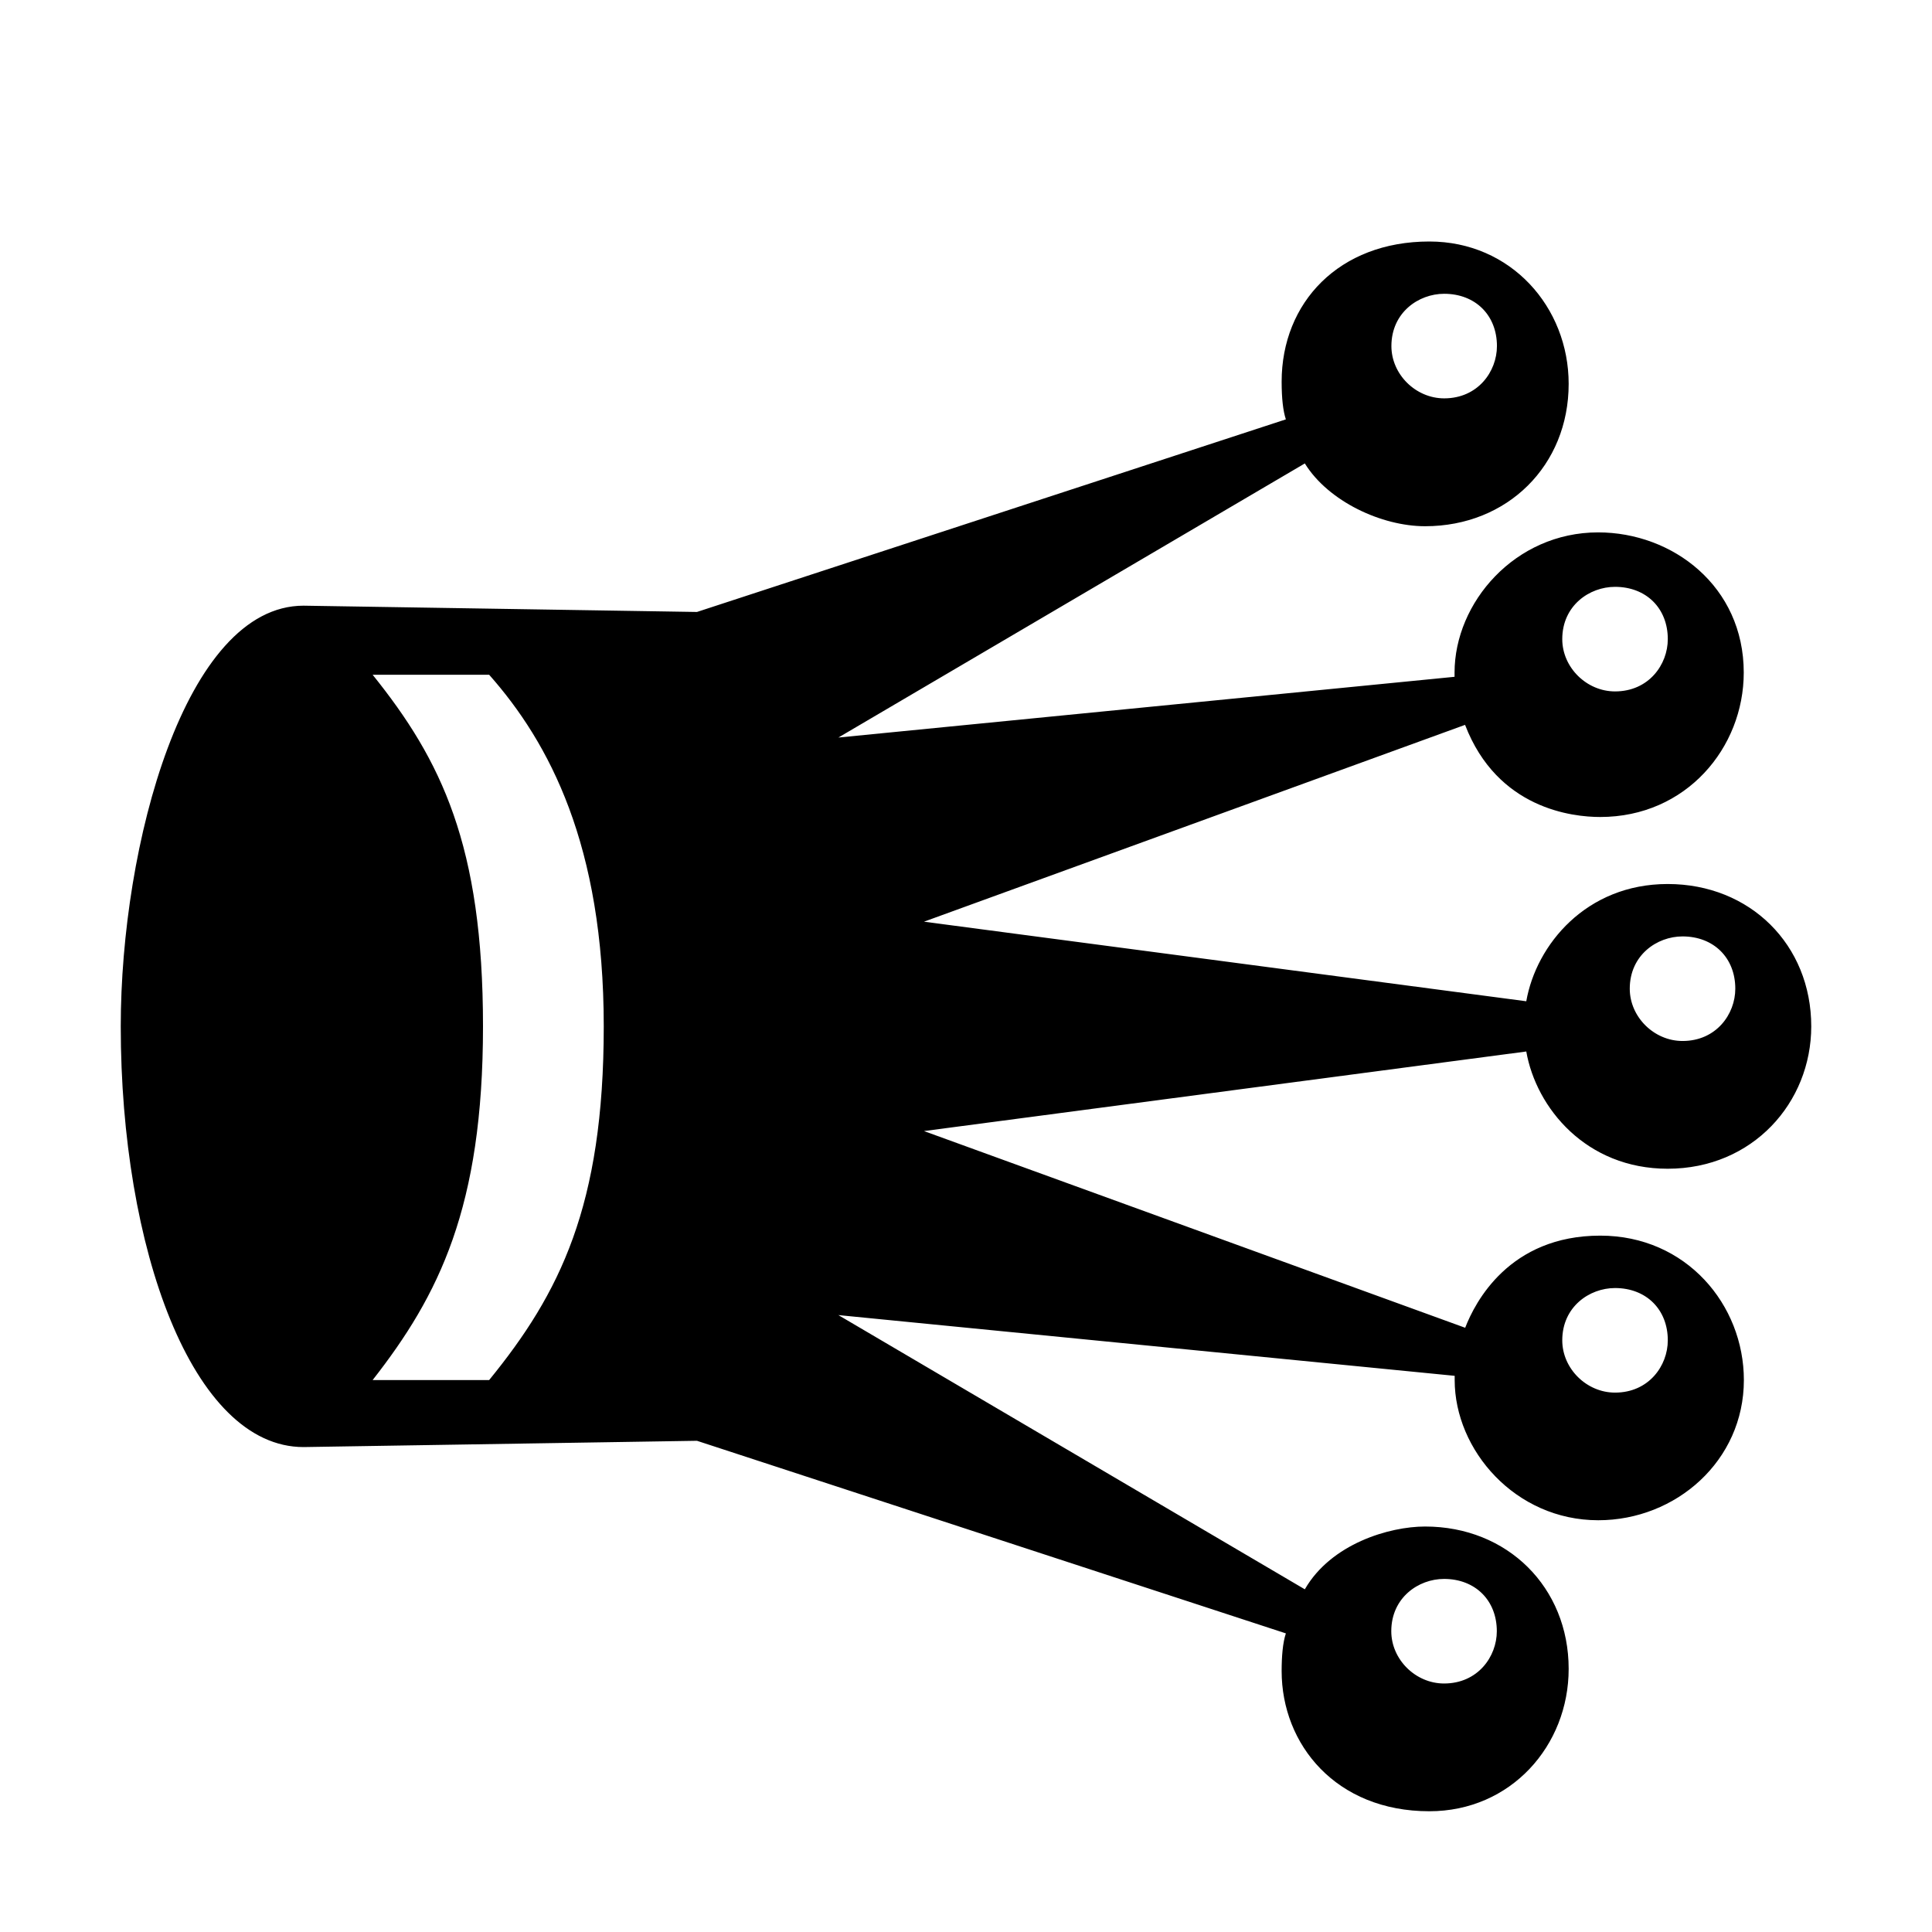 <?xml version="1.0" encoding="UTF-8" standalone="no"?>
<!-- Created with Inkscape (http://www.inkscape.org/) -->

<svg
   width="16"
   height="16"
   viewBox="0 0 16 16"
   version="1.1"
   id="svg5"
   inkscape:version="1.2.2 (732a01da63, 2022-12-09)"
   sodipodi:docname="1FA00.svg"
   inkscape:export-filename="..\0000.png"
   inkscape:export-xdpi="96"
   inkscape:export-ydpi="96"
   xml:space="preserve"
   xmlns:inkscape="http://www.inkscape.org/namespaces/inkscape"
   xmlns:sodipodi="http://sodipodi.sourceforge.net/DTD/sodipodi-0.dtd"
   xmlns="http://www.w3.org/2000/svg"
   xmlns:svg="http://www.w3.org/2000/svg"><sodipodi:namedview
     id="namedview7"
     pagecolor="#cccccc"
     bordercolor="#8d8d8d"
     borderopacity="1"
     inkscape:pageshadow="2"
     inkscape:pageopacity="0"
     inkscape:pagecheckerboard="0"
     inkscape:document-units="px"
     showgrid="true"
     width="16mm"
     units="px"
     inkscape:zoom="32"
     inkscape:cx="6.609375"
     inkscape:cy="9.46875"
     inkscape:window-width="1680"
     inkscape:window-height="998"
     inkscape:window-x="-8"
     inkscape:window-y="-8"
     inkscape:window-maximized="1"
     inkscape:current-layer="layer1"
     showguides="true"
     inkscape:guide-bbox="true"
     inkscape:snap-bbox="true"
     inkscape:bbox-paths="true"
     inkscape:bbox-nodes="true"
     inkscape:snap-global="true"
     inkscape:showpageshadow="2"
     inkscape:deskcolor="#cccccc"><inkscape:grid
       type="xygrid"
       id="grid828"
       originx="0"
       originy="0"
       spacingx="1"
       spacingy="1" /></sodipodi:namedview><defs
     id="defs2" /><g
     inkscape:label="Layer 1"
     inkscape:groupmode="layer"
     id="layer1"><path
       d="M 2.514,11.984 C 1.592,11.984 1,10.335 1,8.5 1,7 1.532,5.016 2.514,5.016 l 3.258,0.052 4.877,-1.595 C 10.626,3.404 10.614,3.3 10.614,3.161 10.614,2.506 11.089,2 11.837,2 c 0.676,0 1.154,0.544 1.154,1.179 0,0.676 -0.507,1.179 -1.189,1.179 -0.36,0 -0.801,-0.205 -0.996,-0.52 L 6.943,6.108 12.046,5.605 v -0.035 c 0,-0.579 0.5,-1.161 1.189,-1.161 0.617,0 1.206,0.446 1.206,1.161 0,0.623 -0.477,1.196 -1.189,1.196 -0.227,0 -0.851,-0.066 -1.119,-0.763 L 7.652,7.633 12.64,8.292 c 0.082,-0.468 0.496,-0.971 1.171,-0.971 0.682,0 1.189,0.503 1.189,1.179 0,0.631 -0.485,1.179 -1.189,1.179 -0.675,0 -1.089,-0.503 -1.171,-0.971 L 7.652,9.367 l 4.482,1.629 c 0.081,-0.21 0.364,-0.763 1.119,-0.763 0.712,0 1.189,0.573 1.189,1.196 0,0.669 -0.563,1.161 -1.206,1.161 -0.688,0 -1.189,-0.582 -1.189,-1.161 v -0.035 l -5.104,-0.503 3.863,2.271 c 0.217,-0.377 0.699,-0.52 0.996,-0.52 0.682,0 1.189,0.503 1.189,1.179 0,0.635 -0.478,1.179 -1.154,1.179 -0.773,0 -1.223,-0.553 -1.223,-1.161 0,-0.12 0.009,-0.234 0.035,-0.312 L 5.772,11.932 Z M 11.96,2.433 c -0.212,0 -0.437,0.155 -0.437,0.433 0,0.234 0.201,0.433 0.437,0.433 0.28,0 0.437,-0.223 0.437,-0.433 0,-0.256 -0.179,-0.433 -0.437,-0.433 z m 1.415,2.427 c -0.212,0 -0.437,0.155 -0.437,0.433 0,0.234 0.201,0.433 0.437,0.433 0.28,0 0.437,-0.223 0.437,-0.433 0,-0.256 -0.179,-0.433 -0.437,-0.433 z M 5,8.5 C 5,7 4.55,6.152 4.051,5.588 H 3.086 C 3.655,6.296 4,7 4,8.5 4,10 3.635,10.727 3.086,11.429 H 4.051 C 4.636,10.711 5,9.988 5,8.5 Z m 8.934,-0.745 c -0.212,0 -0.437,0.155 -0.437,0.433 0,0.234 0.201,0.433 0.437,0.433 0.28,0 0.437,-0.223 0.437,-0.433 0,-0.256 -0.179,-0.433 -0.437,-0.433 z m -0.559,2.912 c -0.212,0 -0.437,0.155 -0.437,0.433 0,0.234 0.201,0.433 0.437,0.433 0.28,0 0.437,-0.223 0.437,-0.433 0,-0.256 -0.179,-0.433 -0.437,-0.433 z m -1.416,2.409 c -0.212,0 -0.437,0.155 -0.437,0.433 0,0.234 0.201,0.433 0.437,0.433 0.28,0 0.437,-0.223 0.437,-0.433 0,-0.256 -0.179,-0.433 -0.437,-0.433 z"
       id="path1406"
       style="stroke-width:1"
       sodipodi:nodetypes="cscccsssscccsssscccssscccsssscccsssscccsssssssssssccsccssssssssssssssss" /></g></svg>

